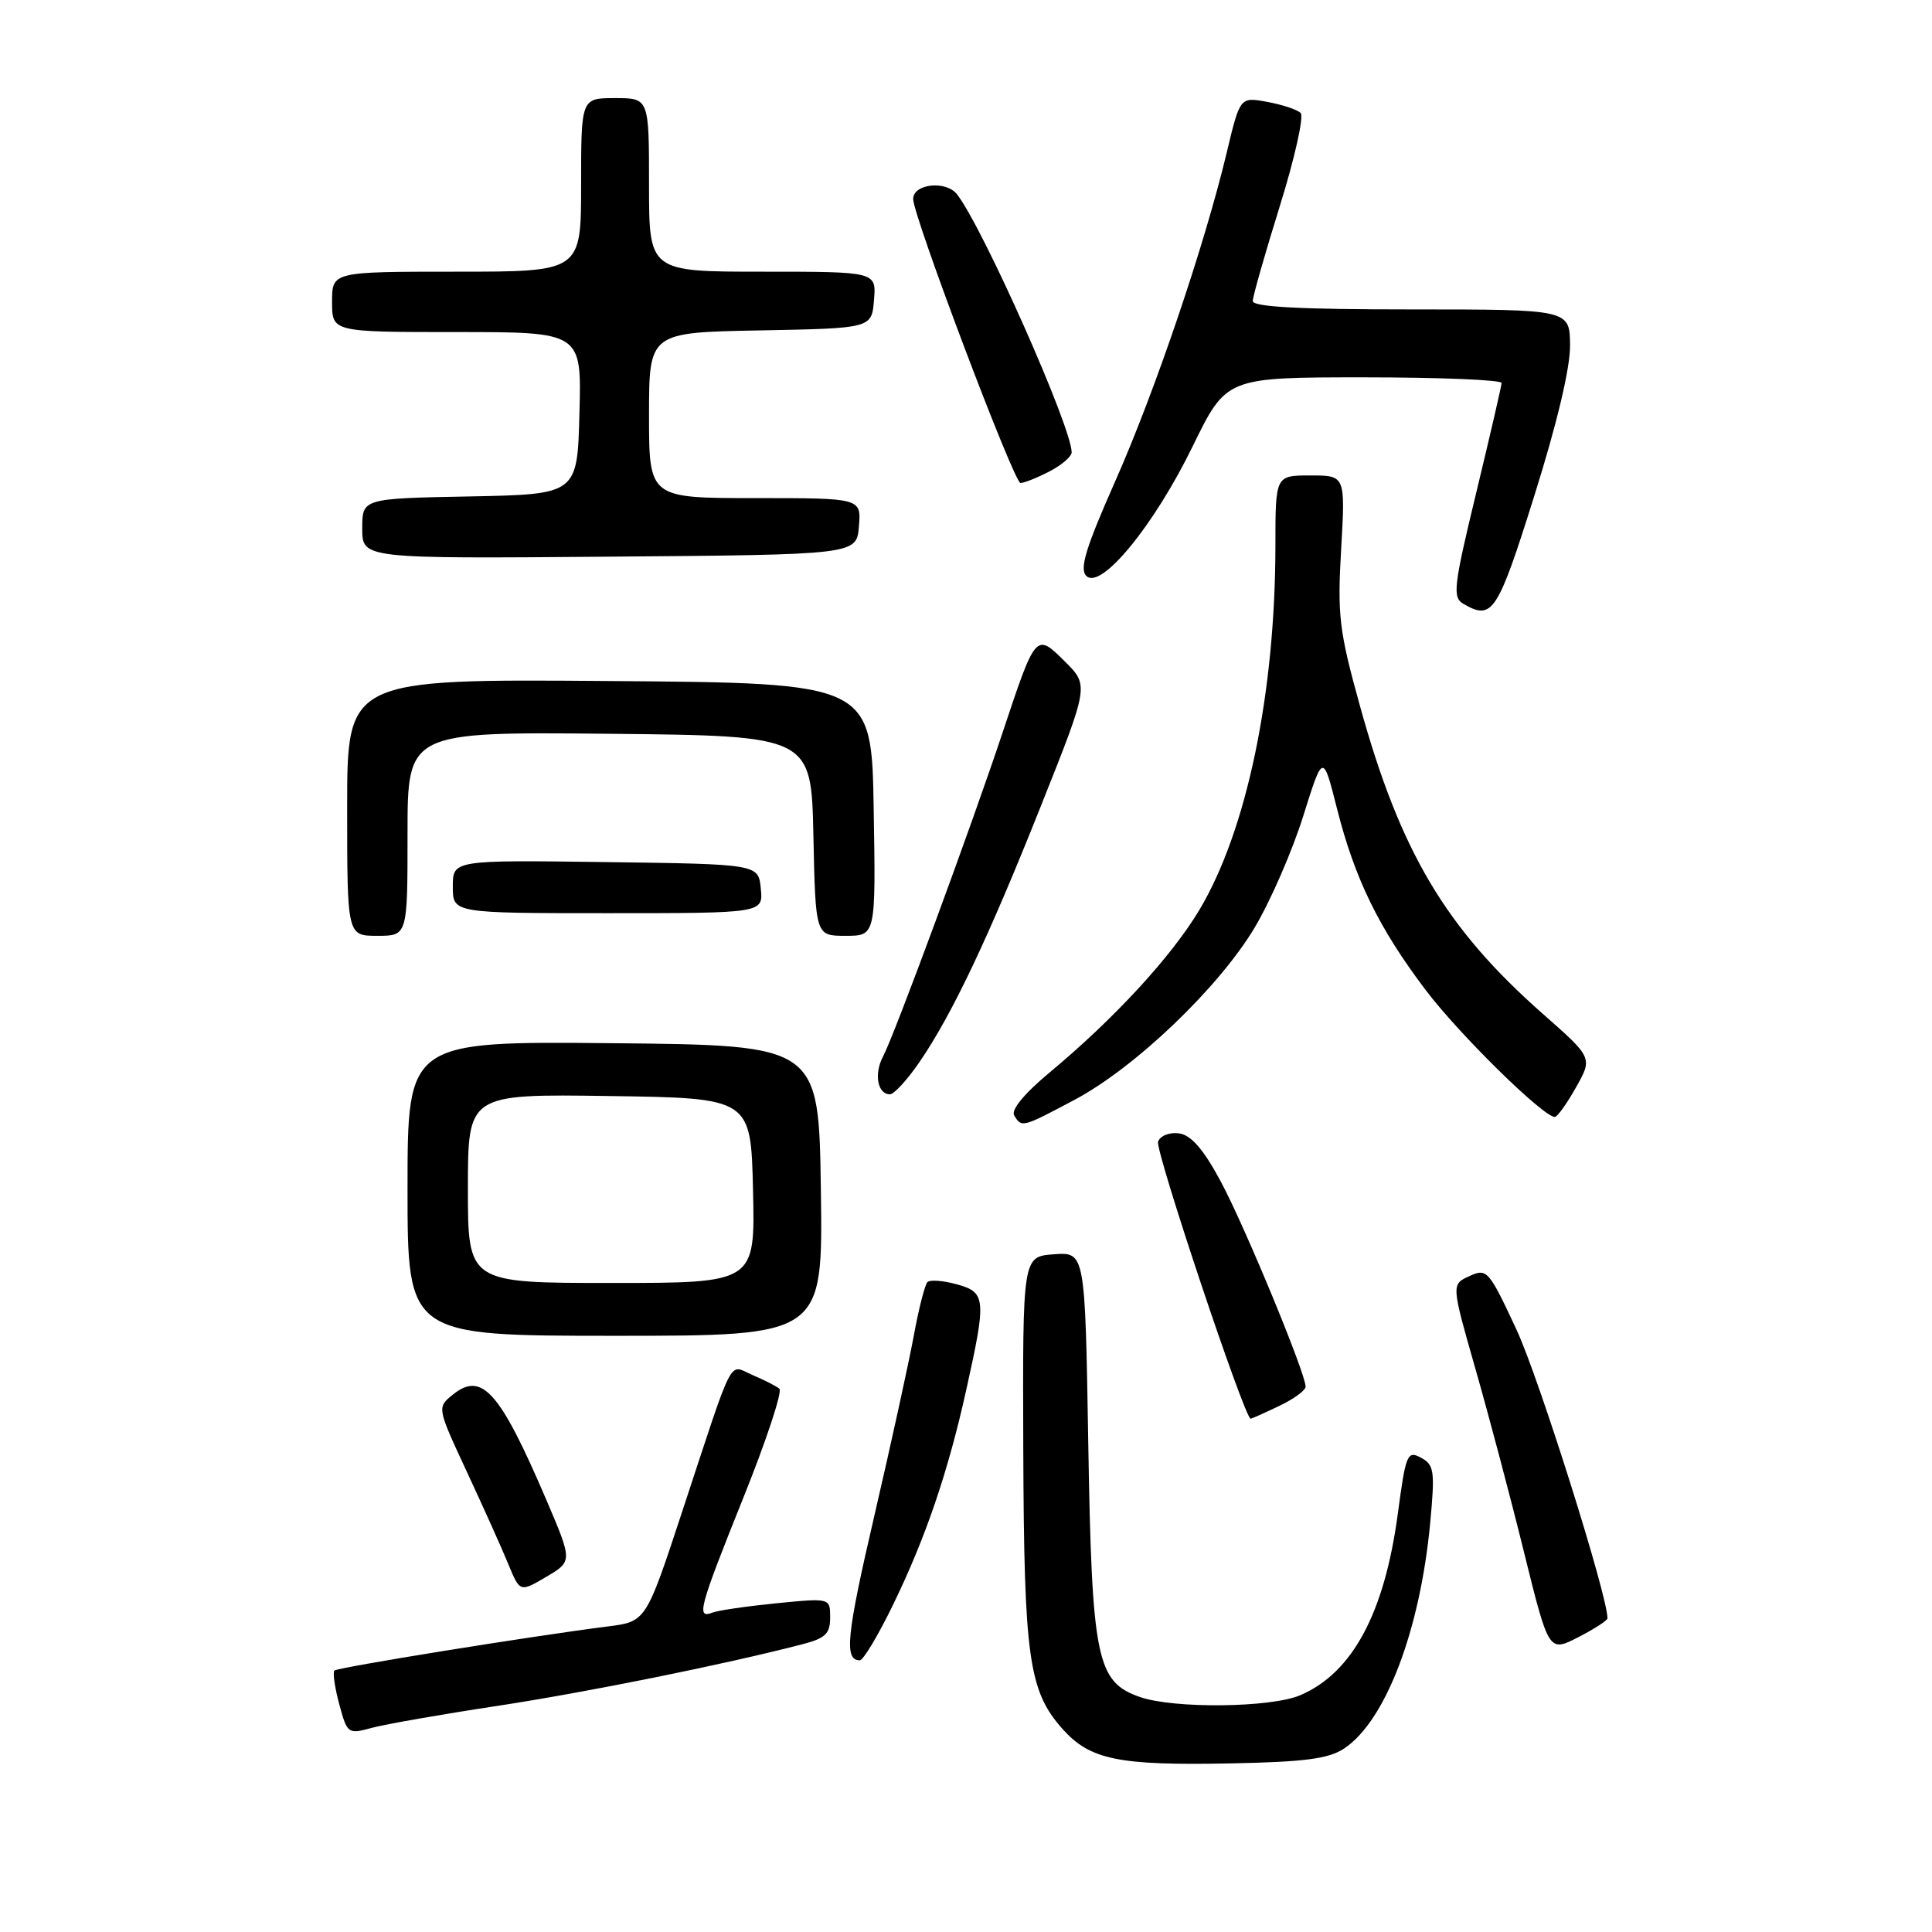 <?xml version="1.0" encoding="UTF-8" standalone="no"?>
<!DOCTYPE svg PUBLIC "-//W3C//DTD SVG 1.1//EN" "http://www.w3.org/Graphics/SVG/1.1/DTD/svg11.dtd" >
<svg xmlns="http://www.w3.org/2000/svg" xmlns:xlink="http://www.w3.org/1999/xlink" version="1.1" viewBox="0 0 256 256">
 <g >
 <path fill="currentColor"
d=" M 178.10 231.69 C 183.59 228.05 188.17 216.04 189.51 201.78 C 190.15 194.89 190.04 194.09 188.28 193.15 C 186.48 192.18 186.27 192.67 185.22 200.56 C 183.45 213.77 179.20 221.68 172.28 224.63 C 168.38 226.29 155.54 226.43 151.04 224.86 C 145.29 222.86 144.68 219.84 144.20 191.20 C 143.78 165.90 143.78 165.90 139.64 166.20 C 135.50 166.50 135.50 166.50 135.59 192.00 C 135.69 219.68 136.30 224.07 140.81 229.12 C 144.45 233.18 148.21 233.95 163.00 233.66 C 172.86 233.47 176.05 233.05 178.10 231.69 Z  M 65.84 226.05 C 77.77 224.23 95.88 220.58 106.25 217.89 C 109.37 217.09 110.00 216.49 110.00 214.33 C 110.00 211.74 110.00 211.74 102.90 212.44 C 98.99 212.83 95.17 213.38 94.40 213.68 C 92.24 214.51 92.60 213.15 98.52 198.40 C 101.56 190.83 103.70 184.36 103.27 184.01 C 102.85 183.66 101.25 182.85 99.72 182.20 C 96.47 180.82 97.43 178.95 90.43 200.18 C 85.60 214.87 85.60 214.87 80.55 215.51 C 70.32 216.81 44.73 220.94 44.31 221.36 C 44.07 221.60 44.36 223.61 44.95 225.81 C 46.01 229.74 46.11 229.81 49.27 228.95 C 51.04 228.47 58.51 227.16 65.84 226.05 Z  M 118.28 212.75 C 122.66 203.77 125.63 195.04 128.07 184.00 C 130.72 172.06 130.64 171.23 126.75 170.17 C 124.96 169.68 123.22 169.55 122.89 169.89 C 122.55 170.23 121.73 173.43 121.08 177.00 C 120.42 180.57 118.08 191.26 115.88 200.74 C 112.15 216.77 111.83 220.00 113.93 220.00 C 114.38 220.00 116.34 216.74 118.28 212.75 Z  M 213.00 214.43 C 213.00 211.40 203.92 182.59 200.97 176.24 C 197.27 168.29 197.03 168.03 194.71 169.09 C 192.30 170.18 192.30 170.18 195.49 181.34 C 197.25 187.48 200.16 198.45 201.95 205.72 C 205.22 218.93 205.22 218.93 209.11 216.95 C 211.25 215.85 213.00 214.72 213.00 214.43 Z  M 72.38 198.71 C 66.23 184.35 63.85 181.68 60.00 184.80 C 57.90 186.50 57.90 186.50 61.85 195.00 C 64.03 199.68 66.51 205.19 67.35 207.25 C 68.90 210.99 68.90 210.99 72.38 208.94 C 75.87 206.88 75.87 206.88 72.38 198.71 Z  M 169.47 186.31 C 171.41 185.39 173.00 184.23 173.00 183.74 C 173.00 181.97 164.89 162.36 161.73 156.50 C 159.46 152.28 157.83 150.41 156.25 150.18 C 154.98 150.00 153.75 150.48 153.45 151.27 C 153.02 152.38 164.90 187.94 165.72 187.99 C 165.83 187.99 167.52 187.24 169.47 186.31 Z  M 108.77 157.75 C 108.50 138.50 108.50 138.50 81.25 138.23 C 54.00 137.97 54.00 137.97 54.00 157.48 C 54.00 177.00 54.00 177.00 81.52 177.00 C 109.04 177.00 109.04 177.00 108.77 157.75 Z  M 142.35 145.75 C 150.40 141.49 161.55 130.82 166.28 122.86 C 168.36 119.36 171.24 112.74 172.68 108.15 C 175.30 99.79 175.30 99.79 177.16 107.15 C 179.52 116.47 182.72 123.01 188.92 131.20 C 193.36 137.07 204.49 148.00 206.02 148.00 C 206.35 148.00 207.62 146.24 208.83 144.08 C 211.04 140.16 211.04 140.16 204.42 134.33 C 191.54 122.97 185.55 112.88 180.19 93.50 C 177.44 83.58 177.20 81.54 177.71 72.75 C 178.27 63.00 178.27 63.00 173.64 63.00 C 169.00 63.00 169.00 63.00 169.00 72.25 C 168.99 91.88 165.20 110.05 158.93 120.56 C 155.22 126.76 147.68 134.95 139.08 142.11 C 135.70 144.92 133.93 147.08 134.39 147.81 C 135.39 149.43 135.42 149.43 142.35 145.75 Z  M 121.82 140.75 C 126.16 134.42 130.95 124.33 137.98 106.66 C 144.29 90.82 144.29 90.82 141.11 87.66 C 137.26 83.82 137.25 83.84 132.87 97.00 C 128.70 109.56 118.50 137.19 117.02 139.96 C 115.78 142.28 116.27 145.00 117.92 145.00 C 118.46 145.00 120.22 143.09 121.82 140.75 Z  M 54.00 110.48 C 54.00 96.97 54.00 96.97 80.75 97.23 C 107.50 97.50 107.50 97.50 107.78 110.75 C 108.06 124.00 108.06 124.00 112.05 124.00 C 116.05 124.00 116.05 124.00 115.77 107.25 C 115.50 90.50 115.50 90.50 80.75 90.24 C 46.00 89.97 46.00 89.97 46.00 106.99 C 46.00 124.00 46.00 124.00 50.00 124.00 C 54.00 124.00 54.00 124.00 54.00 110.48 Z  M 100.81 117.75 C 100.50 114.50 100.50 114.50 80.25 114.23 C 60.00 113.96 60.00 113.96 60.00 117.48 C 60.00 121.00 60.00 121.00 80.56 121.00 C 101.13 121.00 101.13 121.00 100.81 117.75 Z  M 203.29 65.74 C 206.31 56.14 208.07 48.74 208.04 45.75 C 208.00 41.00 208.00 41.00 187.00 41.00 C 172.28 41.00 166.00 40.67 166.00 39.89 C 166.00 39.28 167.62 33.60 169.59 27.28 C 171.56 20.95 172.80 15.41 172.34 14.97 C 171.88 14.52 169.88 13.86 167.91 13.50 C 164.31 12.84 164.31 12.84 162.56 20.17 C 159.61 32.52 153.03 51.91 147.75 63.82 C 143.84 72.65 143.01 75.40 143.95 76.32 C 145.89 78.21 152.92 69.64 158.04 59.13 C 162.50 50.00 162.50 50.00 180.75 50.00 C 190.79 50.00 198.98 50.34 198.97 50.75 C 198.95 51.16 197.44 57.70 195.61 65.28 C 192.61 77.69 192.44 79.15 193.89 80.00 C 197.75 82.25 198.42 81.24 203.29 65.74 Z  M 113.81 69.75 C 114.12 66.00 114.12 66.00 100.06 66.00 C 86.00 66.00 86.00 66.00 86.00 55.03 C 86.00 44.05 86.00 44.05 100.75 43.78 C 115.50 43.50 115.50 43.50 115.81 39.75 C 116.12 36.00 116.12 36.00 101.06 36.00 C 86.00 36.00 86.00 36.00 86.00 24.50 C 86.00 13.00 86.00 13.00 81.50 13.00 C 77.00 13.00 77.00 13.00 77.00 24.50 C 77.00 36.00 77.00 36.00 60.50 36.00 C 44.00 36.00 44.00 36.00 44.00 40.00 C 44.00 44.00 44.00 44.00 60.53 44.00 C 77.07 44.00 77.07 44.00 76.78 54.75 C 76.50 65.50 76.50 65.50 62.25 65.78 C 48.00 66.05 48.00 66.05 48.00 70.04 C 48.00 74.03 48.00 74.03 80.75 73.76 C 113.50 73.50 113.50 73.50 113.81 69.75 Z  M 139.05 62.47 C 140.67 61.64 142.00 60.49 142.00 59.94 C 142.00 56.62 130.32 30.31 126.83 25.77 C 125.39 23.88 121.00 24.33 121.00 26.37 C 120.99 28.62 134.36 64.00 135.22 64.00 C 135.70 64.00 137.43 63.31 139.05 62.47 Z  M 62.00 157.48 C 62.00 144.96 62.00 144.96 80.75 145.23 C 99.50 145.50 99.50 145.50 99.78 157.75 C 100.06 170.00 100.06 170.00 81.03 170.00 C 62.00 170.00 62.00 170.00 62.00 157.48 Z "/>
</g>
</svg>